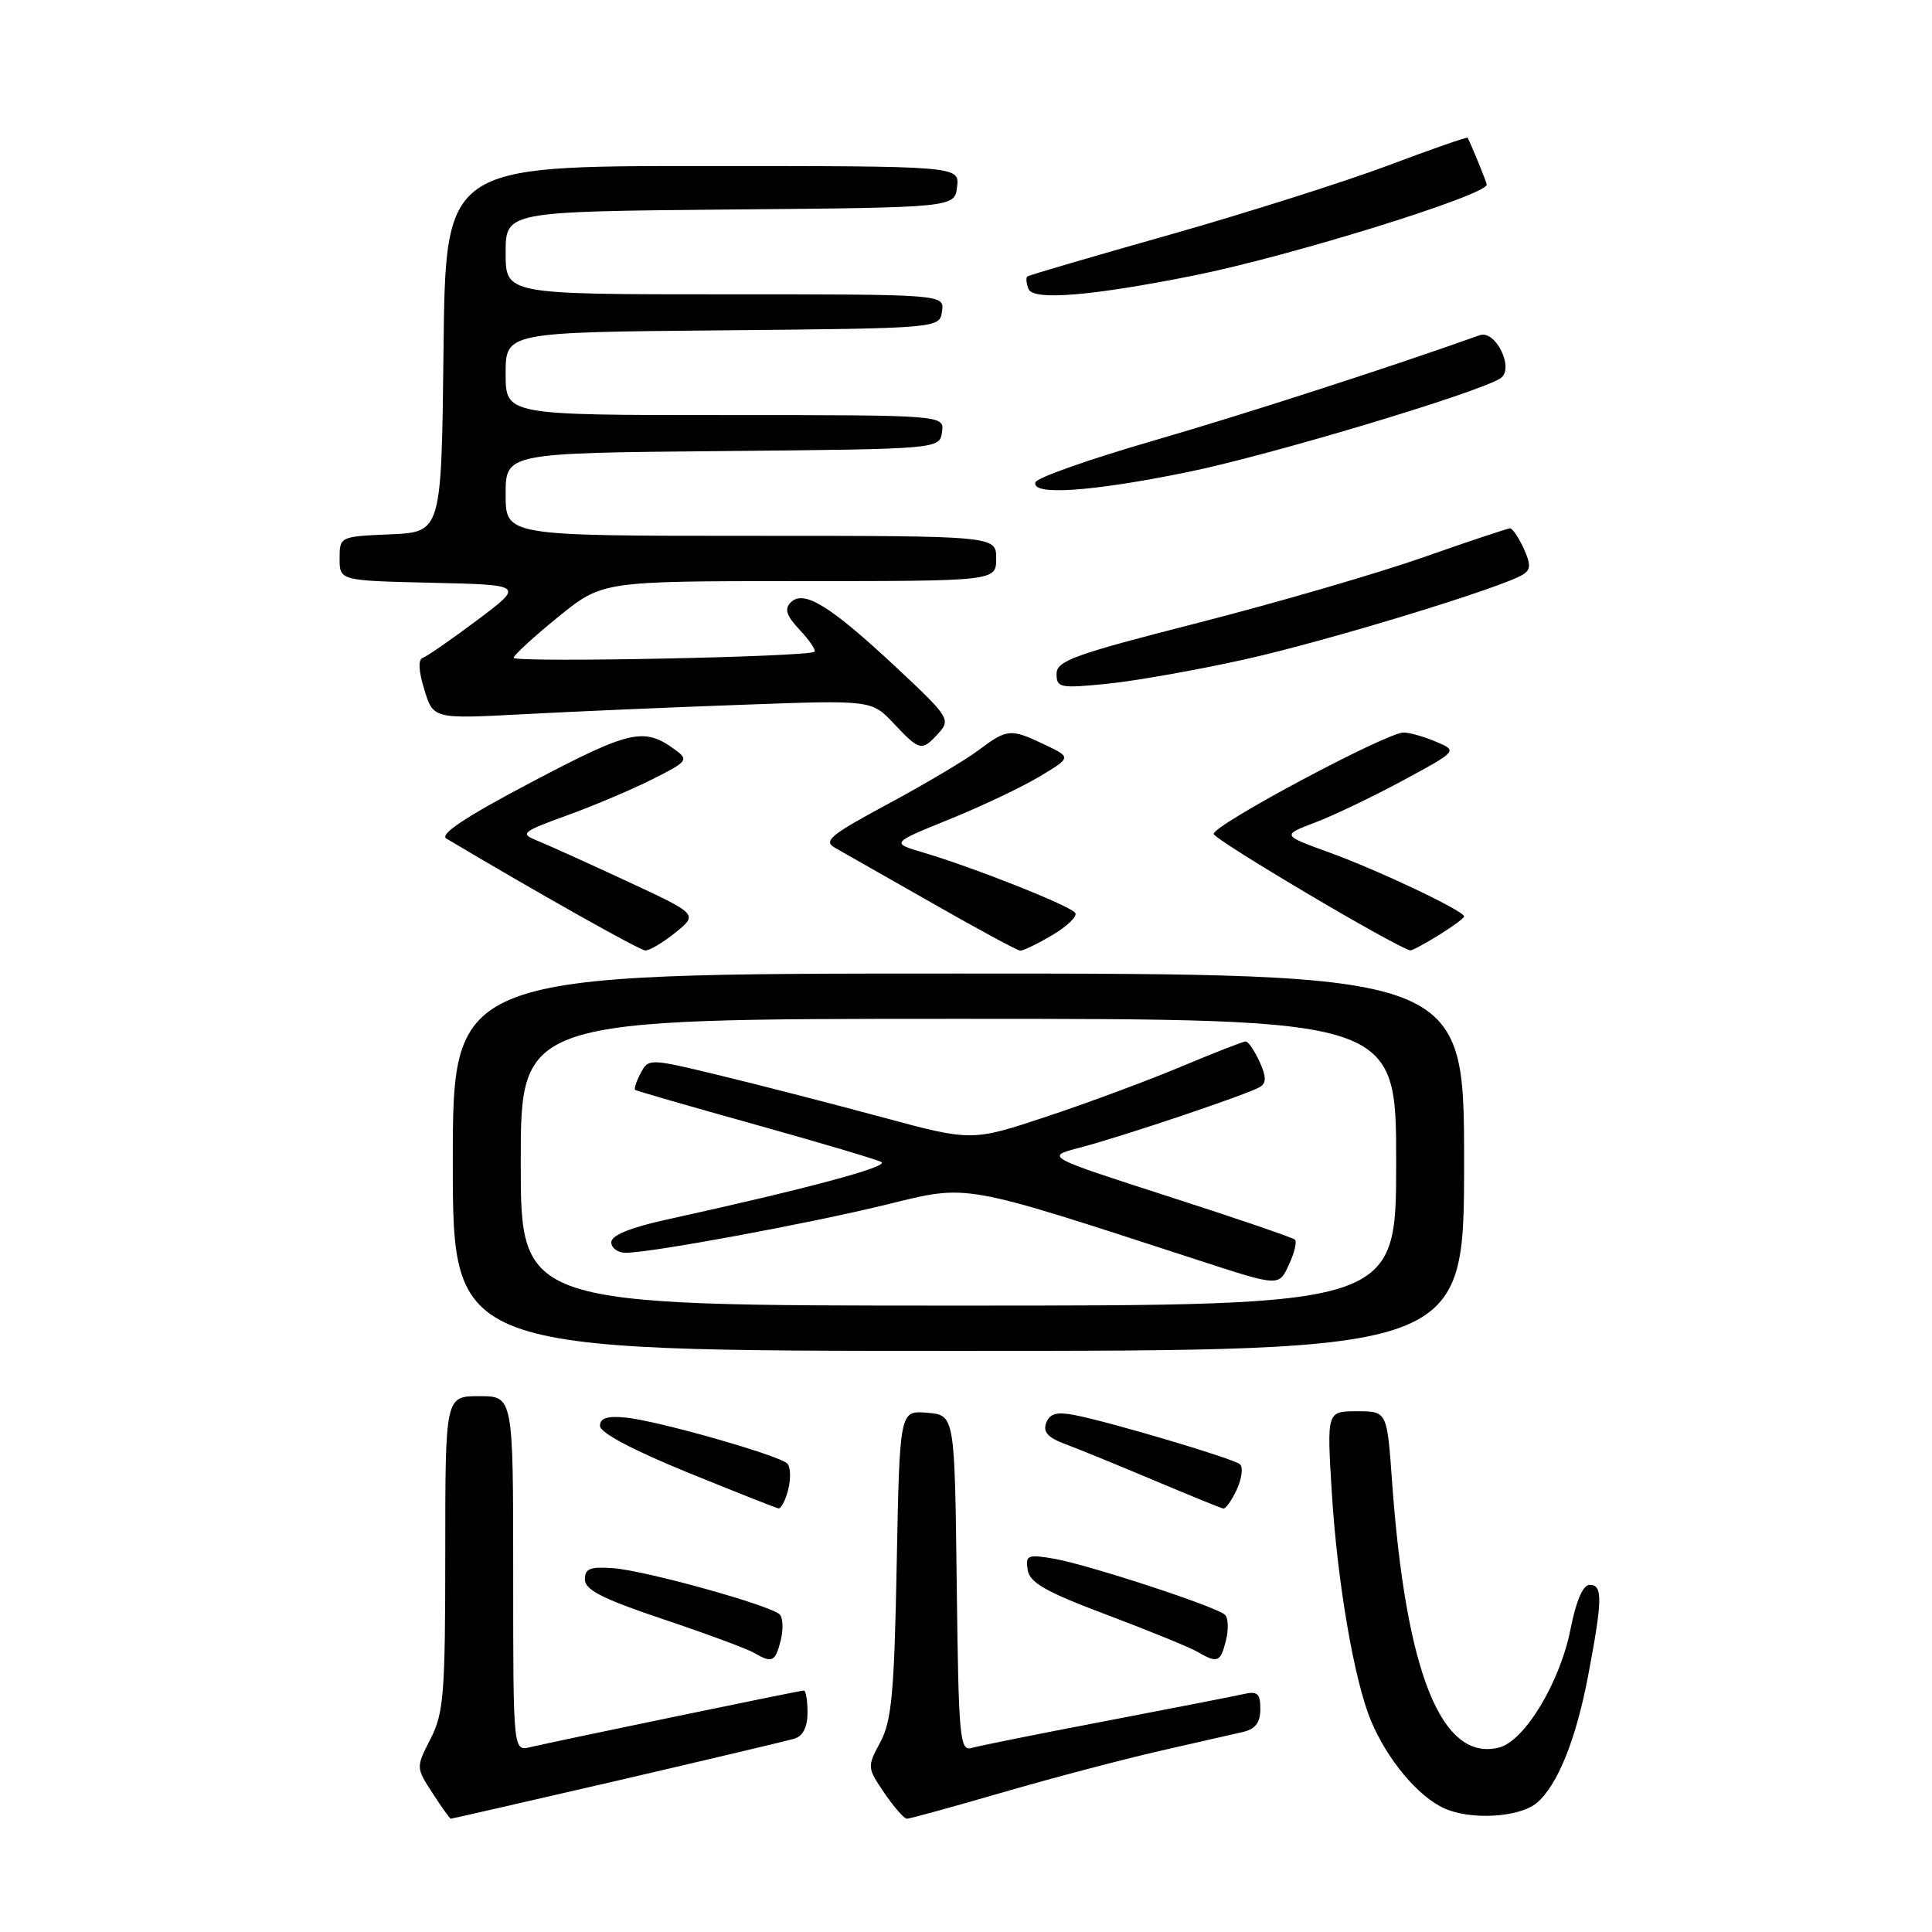 <?xml version="1.0" encoding="UTF-8" standalone="no"?>
<!DOCTYPE svg PUBLIC "-//W3C//DTD SVG 1.1//EN" "http://www.w3.org/Graphics/SVG/1.1/DTD/svg11.dtd" >
<svg xmlns="http://www.w3.org/2000/svg" xmlns:xlink="http://www.w3.org/1999/xlink" version="1.1" viewBox="0 0 256 256">
 <g >
 <path fill="currentColor"
d=" M 81.73 235.96 C 93.70 233.18 104.29 230.67 105.25 230.39 C 106.40 230.04 107.00 228.86 107.00 226.93 C 107.00 225.32 106.78 224.00 106.52 224.00 C 106.02 224.00 74.21 230.59 70.25 231.51 C 68.00 232.04 68.00 232.04 68.00 208.52 C 68.00 185.00 68.00 185.00 63.50 185.00 C 59.00 185.00 59.00 185.00 59.00 205.79 C 59.00 224.40 58.80 226.98 57.06 230.39 C 55.11 234.20 55.11 234.20 57.31 237.59 C 58.51 239.45 59.60 240.98 59.73 240.99 C 59.86 240.99 69.76 238.73 81.73 235.96 Z  M 132.83 237.51 C 139.43 235.59 148.81 233.12 153.67 232.01 C 158.53 230.90 163.51 229.76 164.75 229.48 C 166.35 229.11 167.00 228.23 167.00 226.46 C 167.00 224.38 166.62 224.05 164.75 224.48 C 163.51 224.76 155.30 226.36 146.50 228.05 C 137.70 229.73 129.72 231.33 128.77 231.61 C 127.17 232.08 127.02 230.42 126.77 209.81 C 126.50 187.50 126.50 187.50 122.85 187.20 C 119.21 186.89 119.21 186.89 118.82 207.20 C 118.50 224.29 118.15 228.03 116.65 230.84 C 114.89 234.11 114.90 234.23 117.18 237.58 C 118.46 239.45 119.80 240.99 120.16 240.99 C 120.52 241.00 126.22 239.43 132.83 237.51 Z  M 203.61 238.91 C 206.35 236.63 208.82 230.54 210.43 222.07 C 212.35 211.91 212.39 210.00 210.63 210.00 C 209.76 210.00 208.84 212.12 208.11 215.83 C 206.72 222.92 202.02 230.70 198.63 231.56 C 191.00 233.47 186.28 221.70 184.45 196.25 C 183.79 187.00 183.79 187.00 179.80 187.00 C 175.81 187.00 175.81 187.00 176.47 197.75 C 177.19 209.56 179.42 222.59 181.64 227.95 C 183.78 233.12 187.88 238.03 191.38 239.62 C 194.89 241.20 201.29 240.83 203.61 238.91 Z  M 103.45 217.36 C 103.81 215.90 103.75 214.35 103.31 213.92 C 102.08 212.71 85.65 208.14 81.32 207.80 C 78.21 207.56 77.50 207.83 77.50 209.29 C 77.50 210.66 79.88 211.87 87.86 214.55 C 93.56 216.46 98.96 218.46 99.86 218.98 C 102.32 220.42 102.72 220.24 103.45 217.36 Z  M 162.45 217.36 C 162.81 215.90 162.75 214.37 162.31 213.96 C 161.15 212.88 144.21 207.33 139.67 206.54 C 136.17 205.94 135.87 206.06 136.17 208.01 C 136.43 209.71 138.57 210.93 146.66 213.97 C 152.25 216.08 157.65 218.28 158.66 218.87 C 161.34 220.43 161.71 220.28 162.45 217.36 Z  M 104.45 197.36 C 104.81 195.90 104.75 194.35 104.31 193.92 C 103.19 192.82 87.16 188.26 82.95 187.84 C 80.46 187.59 79.50 187.90 79.50 188.94 C 79.50 189.83 83.84 192.14 91.00 195.06 C 97.33 197.64 102.79 199.80 103.14 199.87 C 103.49 199.94 104.08 198.81 104.45 197.36 Z  M 163.89 197.35 C 164.55 195.89 164.74 194.39 164.30 194.02 C 163.40 193.26 147.20 188.44 142.38 187.50 C 140.02 187.05 139.10 187.30 138.63 188.53 C 138.17 189.73 138.84 190.49 141.13 191.34 C 142.85 191.98 148.14 194.14 152.88 196.14 C 157.62 198.14 161.77 199.83 162.09 199.89 C 162.41 199.95 163.22 198.81 163.89 197.35 Z  M 194.00 154.00 C 194.00 129.00 194.00 129.00 127.00 129.00 C 60.00 129.00 60.00 129.00 60.00 154.00 C 60.00 179.00 60.00 179.00 127.00 179.00 C 194.00 179.00 194.00 179.00 194.00 154.00 Z  M 89.50 123.57 C 92.50 121.14 92.50 121.14 83.00 116.73 C 77.78 114.31 72.42 111.88 71.09 111.35 C 68.88 110.46 69.19 110.20 75.09 108.06 C 78.62 106.79 83.73 104.62 86.45 103.25 C 91.13 100.90 91.29 100.69 89.45 99.34 C 85.34 96.33 83.53 96.74 70.54 103.58 C 61.77 108.19 58.20 110.55 59.14 111.11 C 71.18 118.28 84.72 125.90 85.50 125.94 C 86.05 125.97 87.85 124.90 89.50 123.57 Z  M 139.44 123.90 C 141.40 122.75 142.76 121.43 142.48 120.97 C 141.92 120.06 129.08 114.96 122.28 112.95 C 118.06 111.70 118.06 111.70 125.78 108.57 C 130.03 106.85 135.41 104.30 137.74 102.90 C 141.97 100.36 141.97 100.36 138.45 98.68 C 133.91 96.51 133.47 96.55 129.68 99.39 C 127.93 100.71 122.51 103.92 117.64 106.54 C 110.02 110.64 109.04 111.44 110.64 112.34 C 111.66 112.91 117.45 116.20 123.50 119.65 C 129.55 123.11 134.81 125.95 135.19 125.97 C 135.57 125.98 137.49 125.06 139.44 123.90 Z  M 190.63 123.92 C 192.48 122.77 194.00 121.66 194.00 121.43 C 194.00 120.70 182.63 115.31 176.17 112.97 C 169.84 110.67 169.84 110.67 174.25 108.99 C 176.68 108.07 181.93 105.56 185.91 103.41 C 193.14 99.50 193.14 99.50 190.32 98.30 C 188.77 97.63 186.82 97.08 186.00 97.06 C 183.79 97.03 160.72 109.33 160.82 110.50 C 160.88 111.27 185.10 125.61 186.88 125.93 C 187.09 125.97 188.78 125.06 190.63 123.92 Z  M 124.38 97.13 C 125.99 95.35 125.74 94.95 118.70 88.38 C 109.99 80.25 106.50 78.10 104.79 79.81 C 103.90 80.70 104.19 81.57 105.98 83.48 C 107.28 84.86 108.15 86.16 107.92 86.36 C 107.14 87.05 68.00 87.83 68.06 87.16 C 68.09 86.80 70.74 84.36 73.96 81.75 C 79.81 77.00 79.81 77.00 105.90 77.00 C 132.00 77.00 132.00 77.00 132.00 74.00 C 132.00 71.00 132.00 71.00 99.50 71.00 C 67.00 71.00 67.00 71.00 67.00 65.52 C 67.00 60.03 67.00 60.03 95.75 59.77 C 124.50 59.50 124.50 59.50 124.82 57.25 C 125.14 55.00 125.14 55.00 96.07 55.00 C 67.00 55.00 67.00 55.00 67.00 49.52 C 67.00 44.03 67.00 44.03 95.75 43.77 C 124.50 43.50 124.50 43.50 124.82 41.25 C 125.14 39.00 125.14 39.00 96.07 39.00 C 67.00 39.00 67.00 39.00 67.00 33.51 C 67.00 28.03 67.00 28.03 96.75 27.76 C 126.50 27.50 126.50 27.50 126.82 24.75 C 127.13 22.00 127.13 22.00 93.08 22.00 C 59.04 22.00 59.04 22.00 58.77 46.25 C 58.50 70.50 58.50 70.50 51.75 70.80 C 45.02 71.09 45.00 71.10 45.00 74.01 C 45.00 76.94 45.00 76.94 57.22 77.22 C 69.45 77.50 69.45 77.50 63.25 82.16 C 59.83 84.72 56.59 86.97 56.04 87.16 C 55.38 87.38 55.45 88.86 56.23 91.39 C 57.42 95.27 57.42 95.27 69.46 94.63 C 76.08 94.28 89.15 93.71 98.50 93.38 C 115.50 92.76 115.50 92.76 118.44 95.88 C 121.88 99.53 122.15 99.59 124.38 97.13 Z  M 165.00 87.36 C 175.90 84.93 199.00 77.88 201.80 76.13 C 202.84 75.48 202.86 74.78 201.89 72.66 C 201.22 71.20 200.41 70.00 200.09 70.01 C 199.77 70.01 194.55 71.75 188.50 73.88 C 182.45 76.00 169.06 79.89 158.75 82.53 C 142.34 86.72 140.00 87.56 140.00 89.29 C 140.00 91.14 140.46 91.23 146.75 90.60 C 150.46 90.22 158.68 88.77 165.00 87.36 Z  M 157.34 62.56 C 168.14 60.36 195.68 52.11 198.80 50.14 C 200.73 48.92 198.20 43.66 196.06 44.42 C 184.19 48.66 164.78 54.93 152.70 58.43 C 144.38 60.84 137.40 63.30 137.20 63.90 C 136.60 65.70 144.55 65.17 157.34 62.56 Z  M 158.23 36.50 C 171.00 33.94 197.00 25.86 197.00 24.46 C 197.00 24.17 195.03 19.34 194.47 18.25 C 194.40 18.12 189.65 19.77 183.92 21.93 C 178.19 24.08 165.18 28.21 155.00 31.10 C 144.82 33.98 136.33 36.47 136.13 36.63 C 135.92 36.79 135.99 37.53 136.28 38.29 C 136.88 39.86 144.65 39.22 158.23 36.50 Z  M 69.00 154.00 C 69.00 135.00 69.00 135.00 127.00 135.00 C 185.00 135.00 185.00 135.00 185.00 154.00 C 185.00 173.00 185.00 173.00 127.00 173.00 C 69.00 173.00 69.00 173.00 69.00 154.00 Z  M 170.88 167.37 C 171.54 165.92 171.86 164.53 171.59 164.26 C 171.33 164.00 163.78 161.42 154.81 158.53 C 138.50 153.27 138.50 153.27 143.00 152.09 C 148.72 150.60 165.43 144.97 166.95 144.03 C 167.82 143.50 167.80 142.66 166.89 140.66 C 166.22 139.20 165.40 138.00 165.06 138.00 C 164.72 138.00 160.85 139.51 156.47 141.35 C 152.09 143.19 144.06 146.17 138.63 147.97 C 128.75 151.25 128.75 151.25 116.63 147.97 C 109.96 146.17 100.33 143.69 95.23 142.46 C 86.03 140.24 85.94 140.24 84.89 142.20 C 84.31 143.28 83.99 144.28 84.17 144.42 C 84.35 144.55 91.47 146.61 100.00 148.99 C 108.53 151.37 116.08 153.61 116.78 153.97 C 117.95 154.56 106.93 157.52 88.25 161.62 C 83.49 162.67 81.00 163.69 81.00 164.61 C 81.00 165.37 81.86 166.00 82.90 166.00 C 86.26 166.00 107.18 162.13 117.47 159.61 C 128.45 156.92 127.16 156.69 158.50 166.89 C 169.74 170.54 169.44 170.53 170.88 167.37 Z "/>
</g>
</svg>